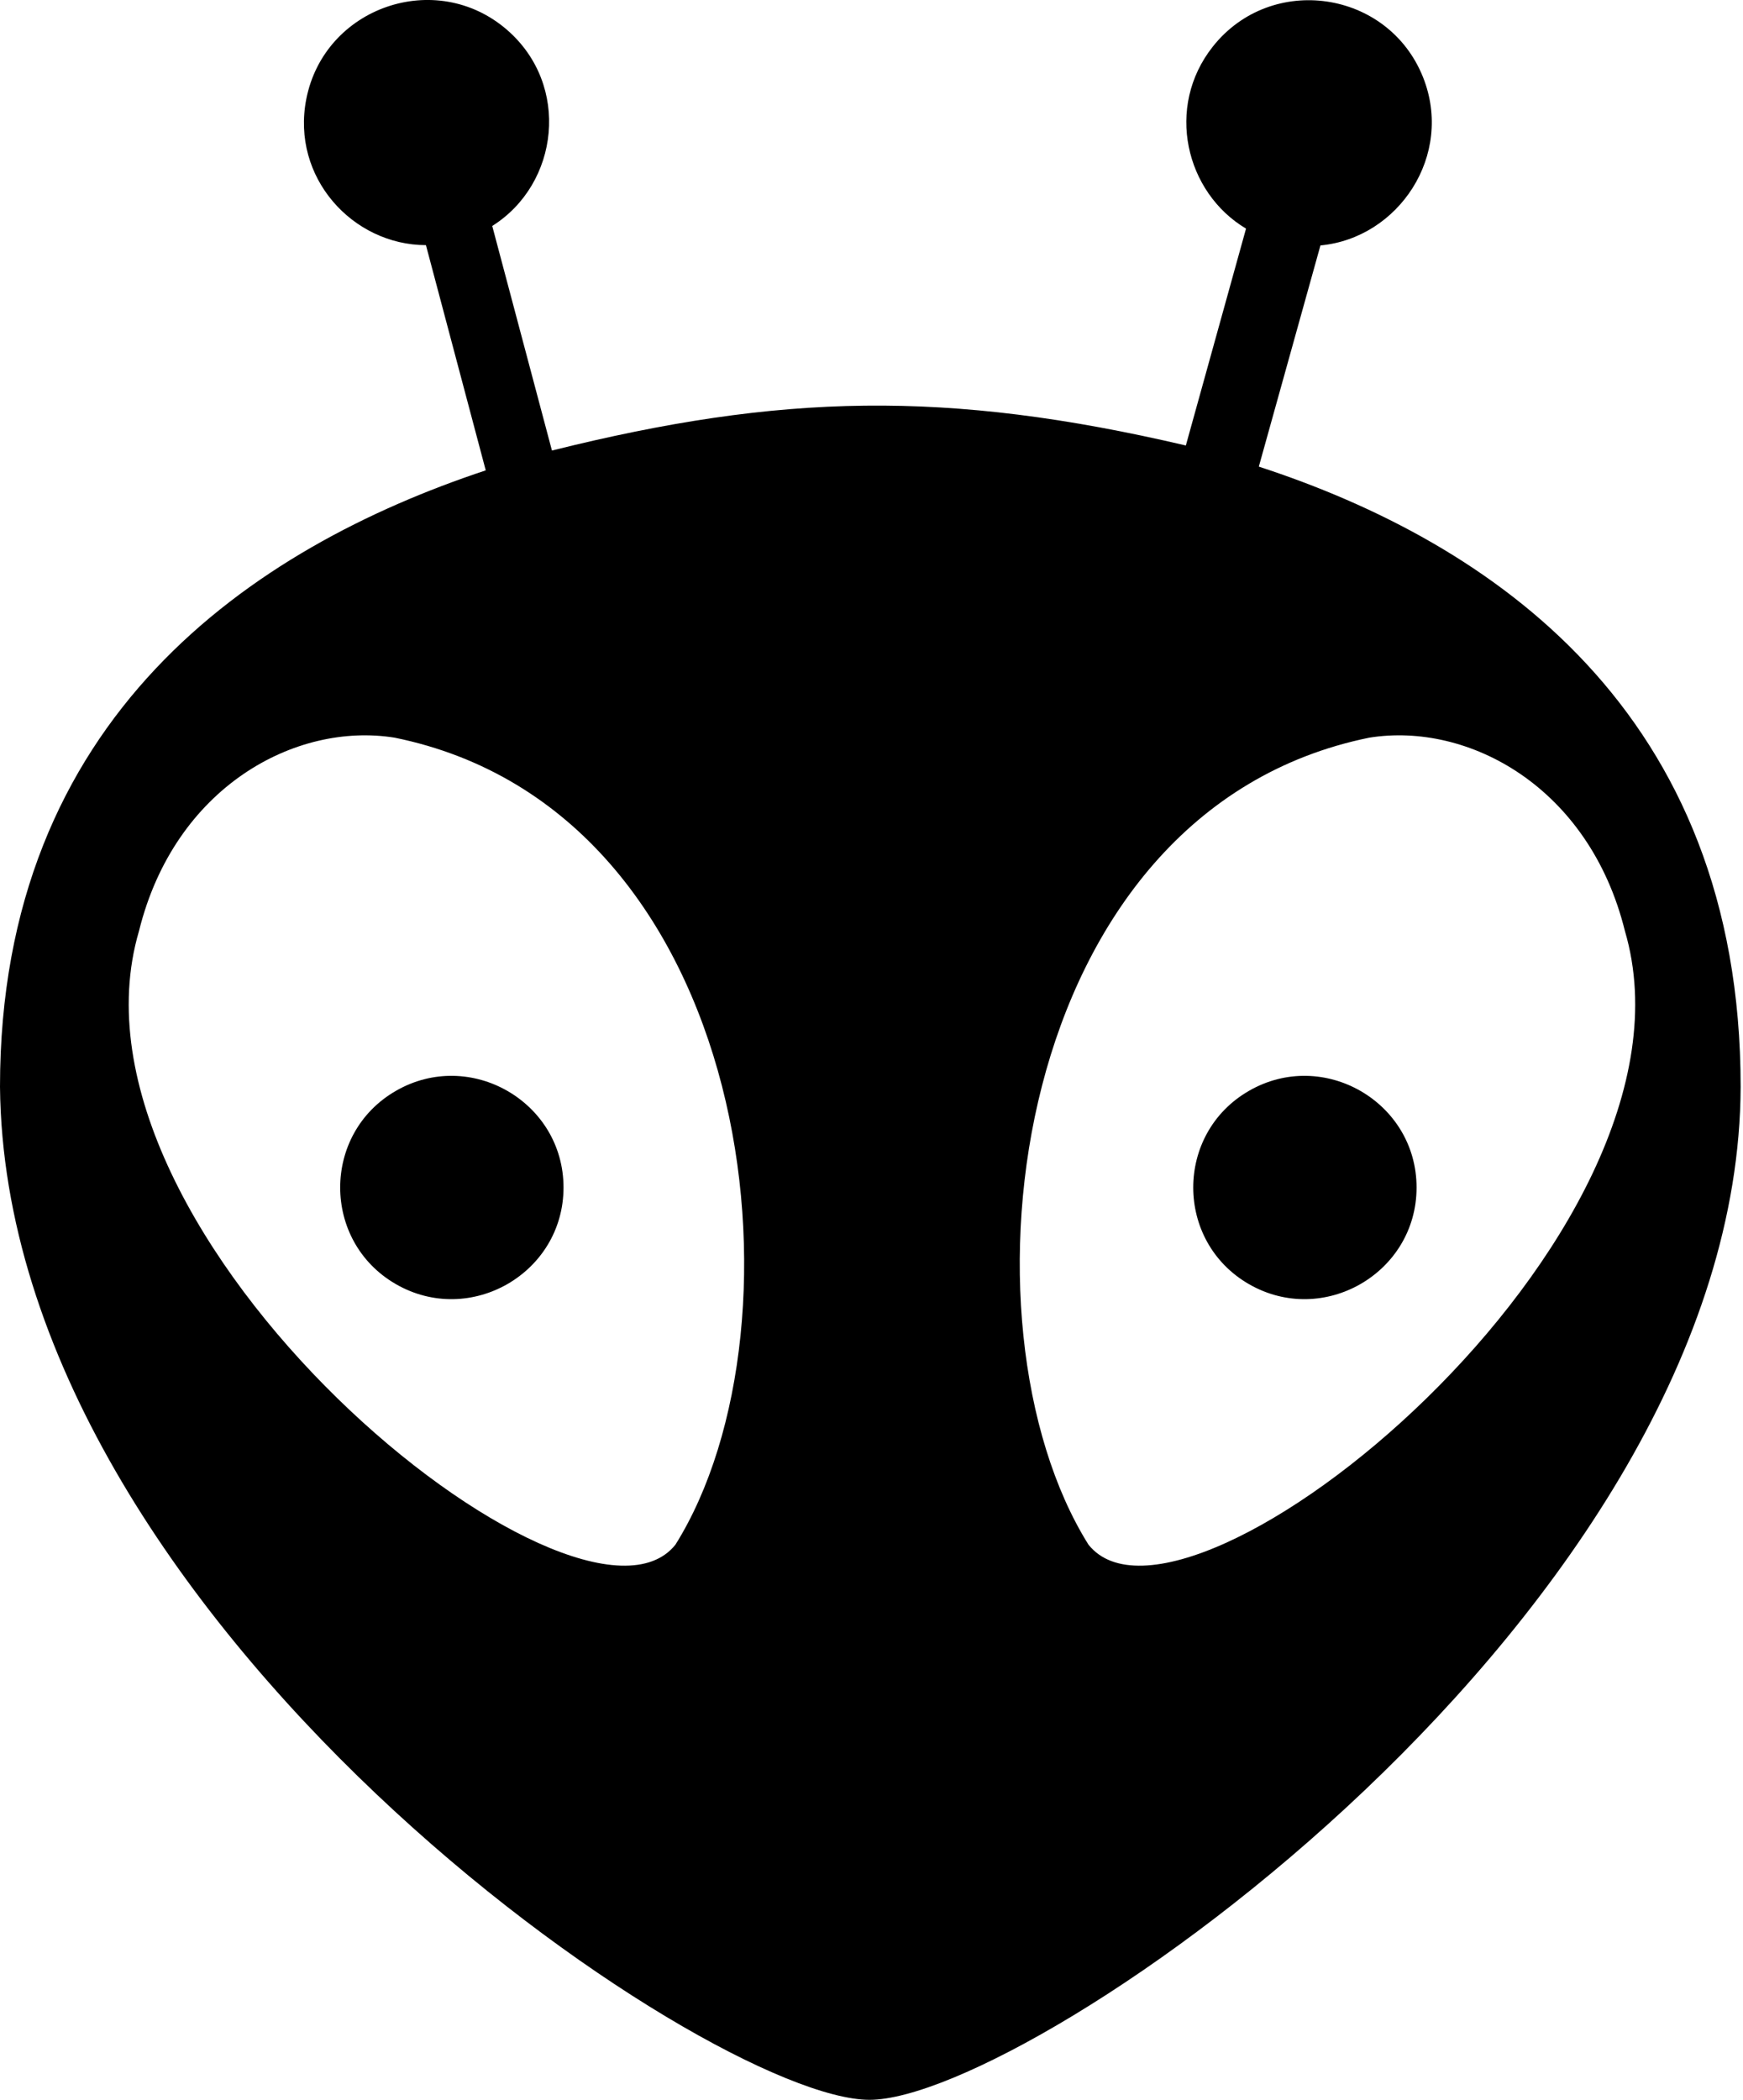 <svg xmlns="http://www.w3.org/2000/svg" width="425" height="512"><path d="M265.405 376.633c-33.654-53.758-19.427-178.887 68.491-196.773 24.106-3.861 53.62 11.976 62.316 47.16 21.961 74.641-107.232 179.159-130.807 149.613zm-100.71 0C141.12 406.18 11.927 301.661 33.888 227.02c8.697-35.183 38.21-51.02 62.316-47.159 87.918 17.886 102.145 143.015 68.491 196.773zM321.966 59.845c19.065-1.796 32.57-22.007 25.03-40.983-8.466-21.306-37.014-25.488-51.264-7.51-11.696 14.758-6.665 35.61 8.091 44.39l-14.675 52.88c-58.375-13.653-98.876-12.645-154.566 1.232L120.024 55.1c16.33-10.274 19.127-34.355 3.623-47.807-17.317-15.024-44.59-5.607-48.973 16.91-3.712 19.068 11.314 35.526 29.185 35.574l14.581 54.91C61.635 133.549 0 174.777 0 264.984c1.263 130.349 172.49 246.945 211.996 247.014 39.439 0 212.006-119.153 212.429-247.014 0-91.612-60.902-132.75-117.484-151.21zm-184.562 229.7c0-20.882-22.762-34.005-40.874-23.563-18.11 10.44-18.11 36.686 0 47.127s40.874-2.68 40.874-23.564zm208.001 0c0-20.882-22.762-34.005-40.873-23.563-18.111 10.44-18.111 36.686 0 47.127s40.873-2.68 40.873-23.564z"/></svg>